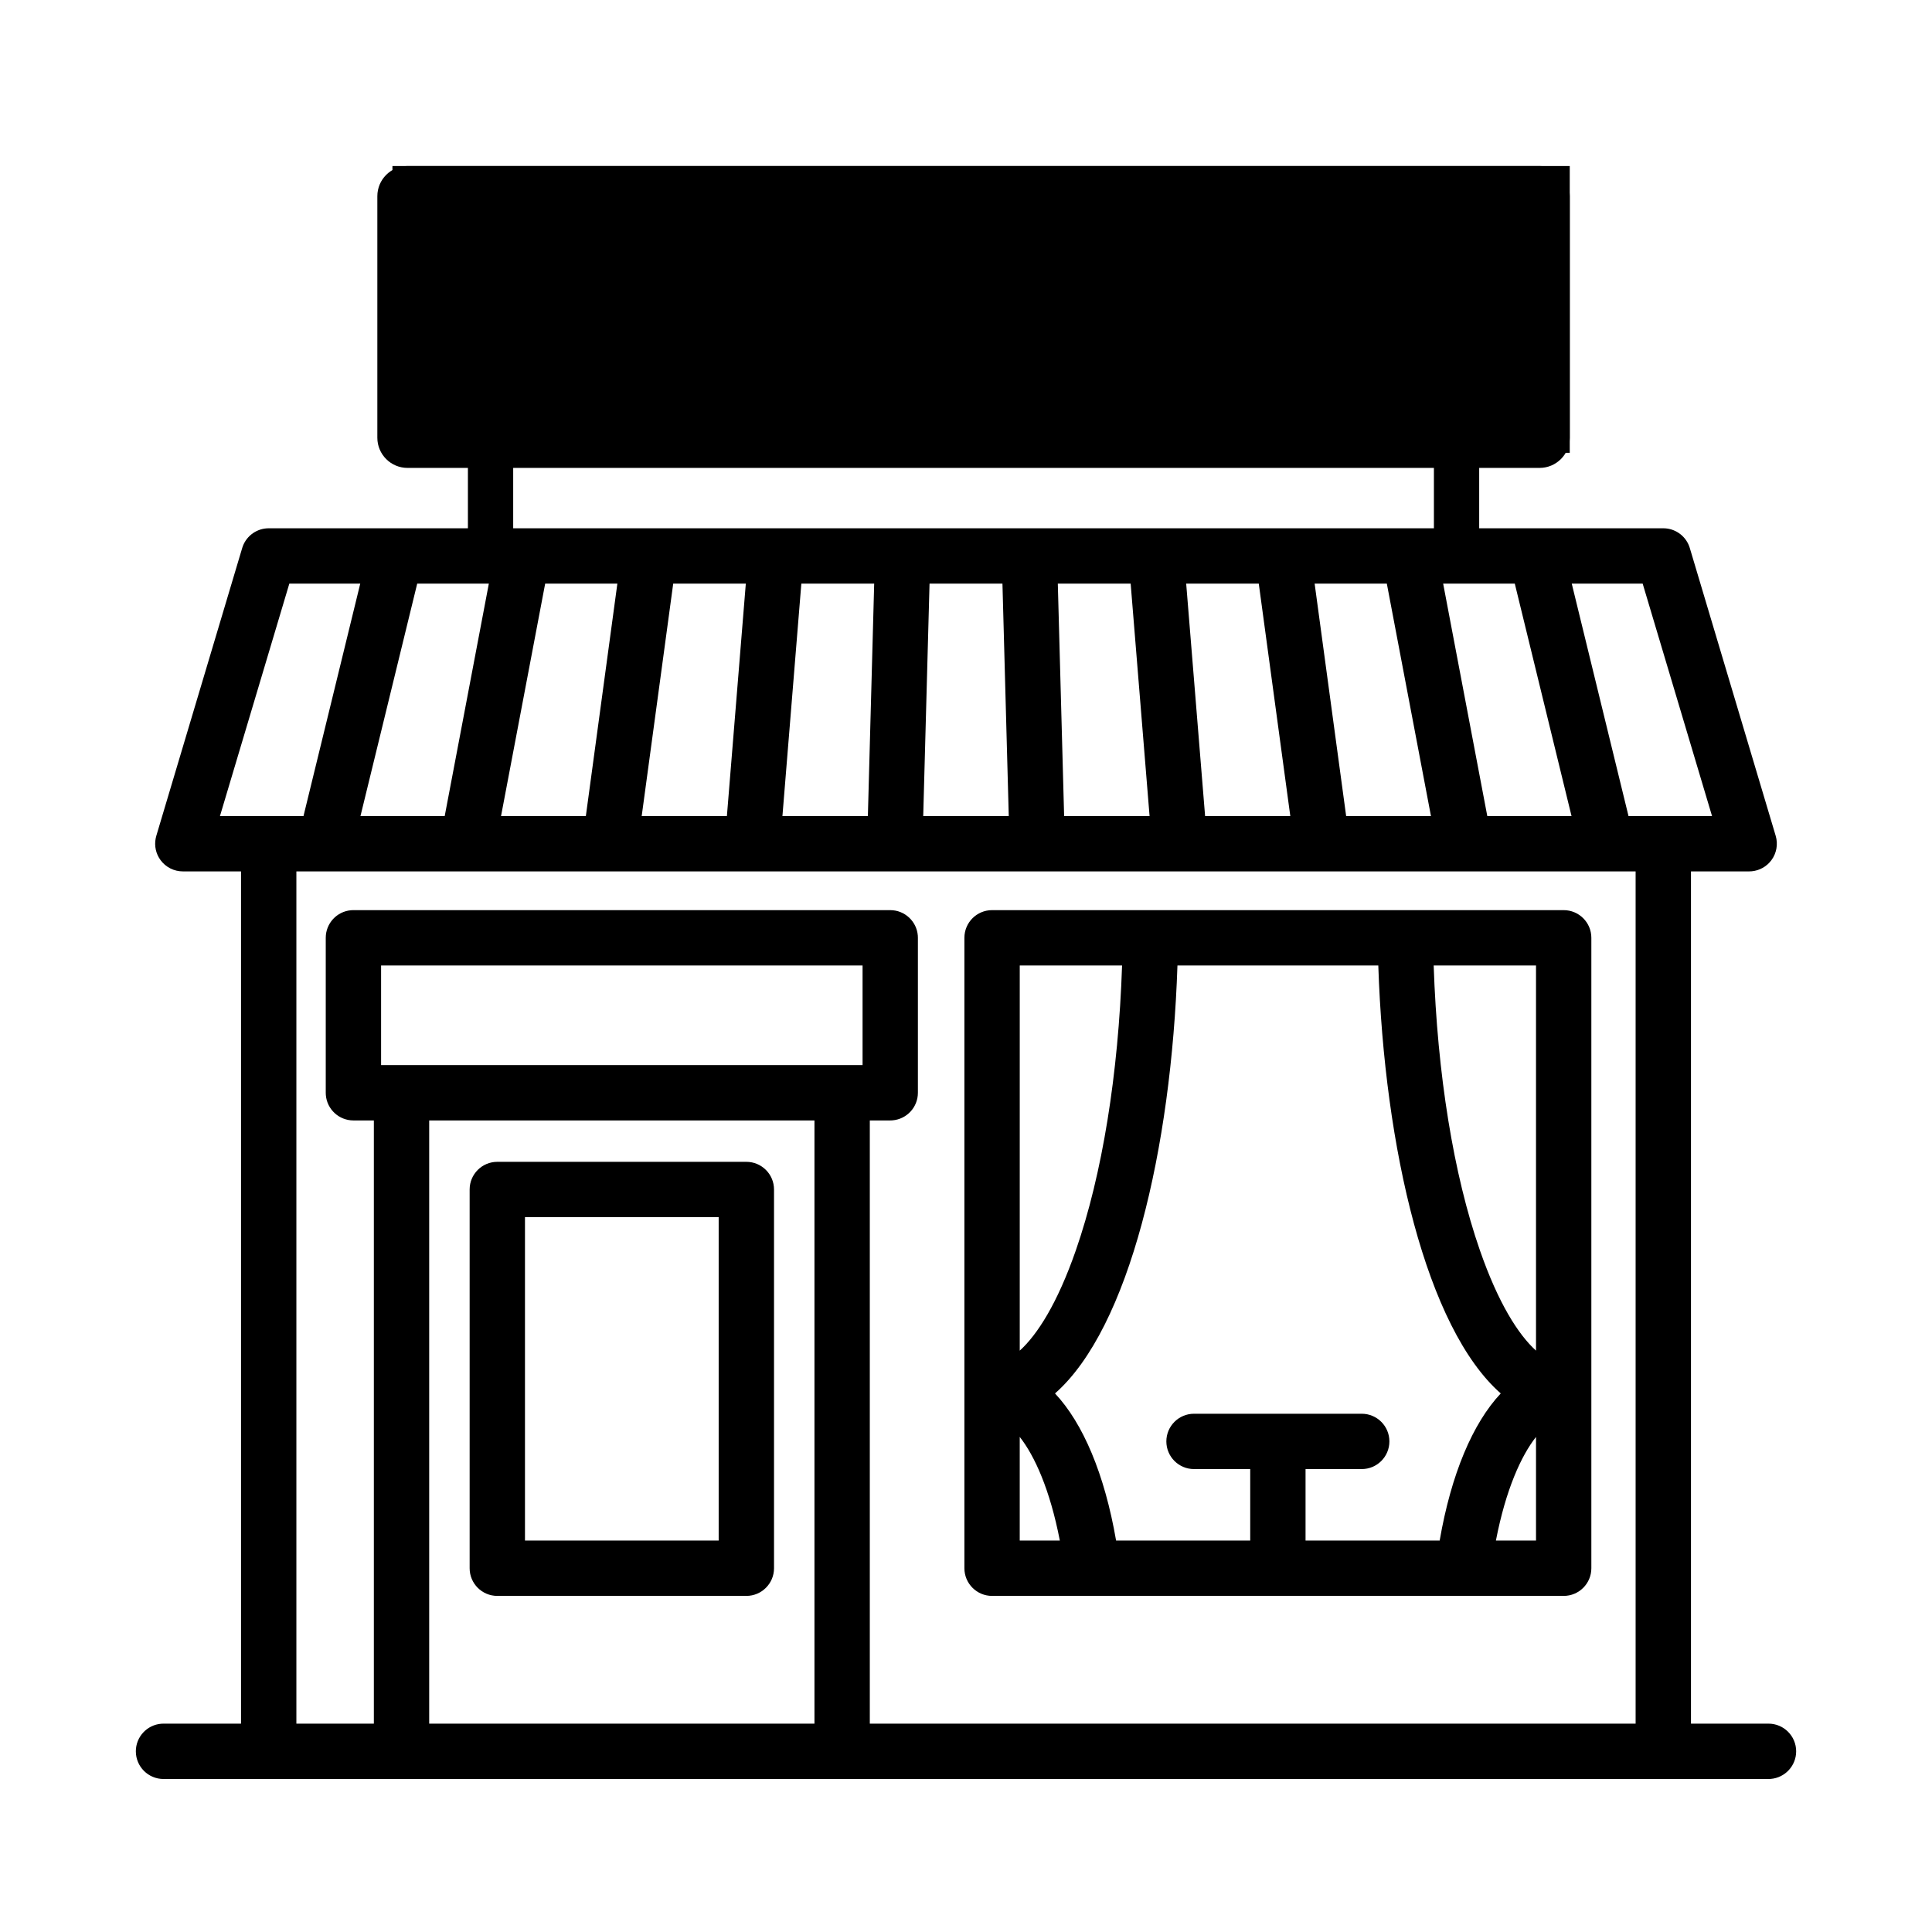 <svg xmlns="http://www.w3.org/2000/svg" width="128" height="128" viewBox="0 0 128 128">
  <g>
    <rect width="78" height="19" x="26" y="11" class="fill-primary"/>
    <path class="fill-gray" fill-rule="nonzero" d="M103.598,60.299 L65.727,60.299 C64.714,60.299 63.894,61.12 63.894,62.132 L63.894,103.9 C63.894,104.912 64.714,105.733 65.727,105.733 L103.598,105.733 C104.611,105.733 105.431,104.912 105.431,103.9 L105.431,62.132 C105.431,61.12 104.611,60.299 103.598,60.299 Z M92.051,95.497 L92.051,95.497 C92.051,94.485 91.231,93.664 90.218,93.664 L79.107,93.664 C78.095,93.664 77.274,94.485 77.274,95.497 L77.274,95.497 C77.274,96.51 78.095,97.33 79.107,97.33 L82.83,97.33 L82.83,102.067 L73.944,102.067 C73.184,97.665 71.75,94.289 69.897,92.319 C74.817,87.991 77.608,76.104 78.009,63.965 L91.316,63.965 C91.718,76.104 94.509,87.991 99.428,92.319 C97.575,94.289 96.142,97.665 95.382,102.067 L86.496,102.067 L86.496,97.33 L90.218,97.33 C91.231,97.33 92.051,96.51 92.051,95.497 Z M101.765,89.483 C100.595,88.425 99.267,86.344 98.047,82.836 C96.299,77.811 95.227,71.166 94.985,63.965 L101.765,63.965 L101.765,89.483 L101.765,89.483 Z M74.34,63.965 C74.098,71.166 73.026,77.811 71.278,82.836 C70.058,86.344 68.73,88.425 67.561,89.483 L67.561,63.965 L74.34,63.965 Z M67.56,95.199 C68.538,96.437 69.564,98.686 70.217,102.067 L67.56,102.067 L67.56,95.199 Z M102,11 C103.105,11 104,11.895 104,13 L104,29 C104,30.105 103.105,31 102,31 L98,31 L98,35 L110.198,35 C110.958,35 111.633,35.468 111.905,36.166 L111.954,36.309 L117.644,55.375 C117.809,55.93 117.703,56.53 117.357,56.994 C117.046,57.412 116.573,57.676 116.059,57.724 L115.887,57.732 L112.031,57.732 L112.031,114.196 L117.167,114.196 C118.179,114.196 119,115.017 119,116.029 C119,116.991 118.259,117.78 117.317,117.857 L117.167,117.863 L10.833,117.863 C9.821,117.863 9,117.042 9,116.029 C9,115.068 9.741,114.279 10.683,114.202 L10.833,114.196 L15.969,114.196 L15.969,57.732 L12.113,57.732 C11.534,57.732 10.989,57.459 10.643,56.994 C10.331,56.577 10.214,56.048 10.315,55.542 L10.356,55.375 L16.046,36.309 C16.263,35.581 16.904,35.068 17.652,35.006 L17.802,35 L31,35 L31,31 L27,31 C25.895,31 25,30.105 25,29 L25,13 C25,11.895 25.895,11 27,11 L102,11 Z M53.96,74.232 L28.435,74.232 L28.435,114.196 L53.96,114.196 L53.96,74.232 Z M108.364,57.732 L19.636,57.732 L19.636,114.196 L24.769,114.196 L24.769,74.232 L23.415,74.232 C22.453,74.232 21.664,73.491 21.588,72.549 L21.582,72.398 L21.582,62.132 C21.582,61.17 22.322,60.381 23.265,60.305 L23.415,60.299 L58.98,60.299 C59.942,60.299 60.731,61.04 60.807,61.982 L60.813,62.132 L60.813,72.398 C60.813,73.36 60.073,74.149 59.13,74.226 L58.98,74.232 L57.627,74.232 L57.627,114.196 L108.364,114.196 L108.364,57.732 Z M49.447,76.974 C50.46,76.974 51.281,77.795 51.281,78.807 L51.281,78.807 L51.281,103.9 C51.281,104.912 50.46,105.733 49.447,105.733 L49.447,105.733 L32.948,105.733 C31.935,105.733 31.115,104.912 31.115,103.9 L31.115,103.9 L31.115,78.807 C31.115,77.795 31.935,76.974 32.948,76.974 L32.948,76.974 Z M101.765,95.2 L101.765,102.067 L99.108,102.067 C99.761,98.686 100.787,96.438 101.765,95.2 Z M47.614,80.64 L34.781,80.64 L34.781,102.067 L47.614,102.067 L47.614,80.64 Z M57.147,63.965 L25.248,63.965 L25.248,70.565 L57.147,70.565 L57.147,63.965 Z M108.831,38.667 L104.133,38.667 L107.893,54.066 L113.427,54.066 L108.831,38.667 Z M32.387,38.667 L27.641,38.667 L23.882,54.066 L29.463,54.066 L32.387,38.667 Z M40.902,38.667 L36.119,38.667 L33.195,54.066 L38.814,54.066 L40.902,38.667 Z M49.412,38.667 L44.602,38.667 L42.514,54.066 L48.159,54.066 L49.412,38.667 Z M57.917,38.667 L53.091,38.667 L51.838,54.066 L57.499,54.066 L57.917,38.667 Z M66.415,38.667 L61.584,38.667 L61.166,54.066 L66.833,54.066 L66.415,38.667 Z M74.909,38.667 L70.083,38.667 L70.501,54.066 L76.162,54.066 L74.909,38.667 Z M83.397,38.667 L78.588,38.667 L79.841,54.066 L85.486,54.066 L83.397,38.667 Z M91.881,38.667 L87.098,38.667 L89.186,54.066 L94.805,54.066 L91.881,38.667 Z M100.359,38.667 L95.613,38.667 L98.537,54.066 L104.118,54.066 L100.359,38.667 Z M23.867,38.667 L19.169,38.667 L14.573,54.066 L20.107,54.066 L23.867,38.667 Z M95,31 L34,31 L34,35 L95,35 L95,31 Z M101,14 L28,14 L28,28 L101,28 L101,14 Z"/>
  </g>
</svg>

